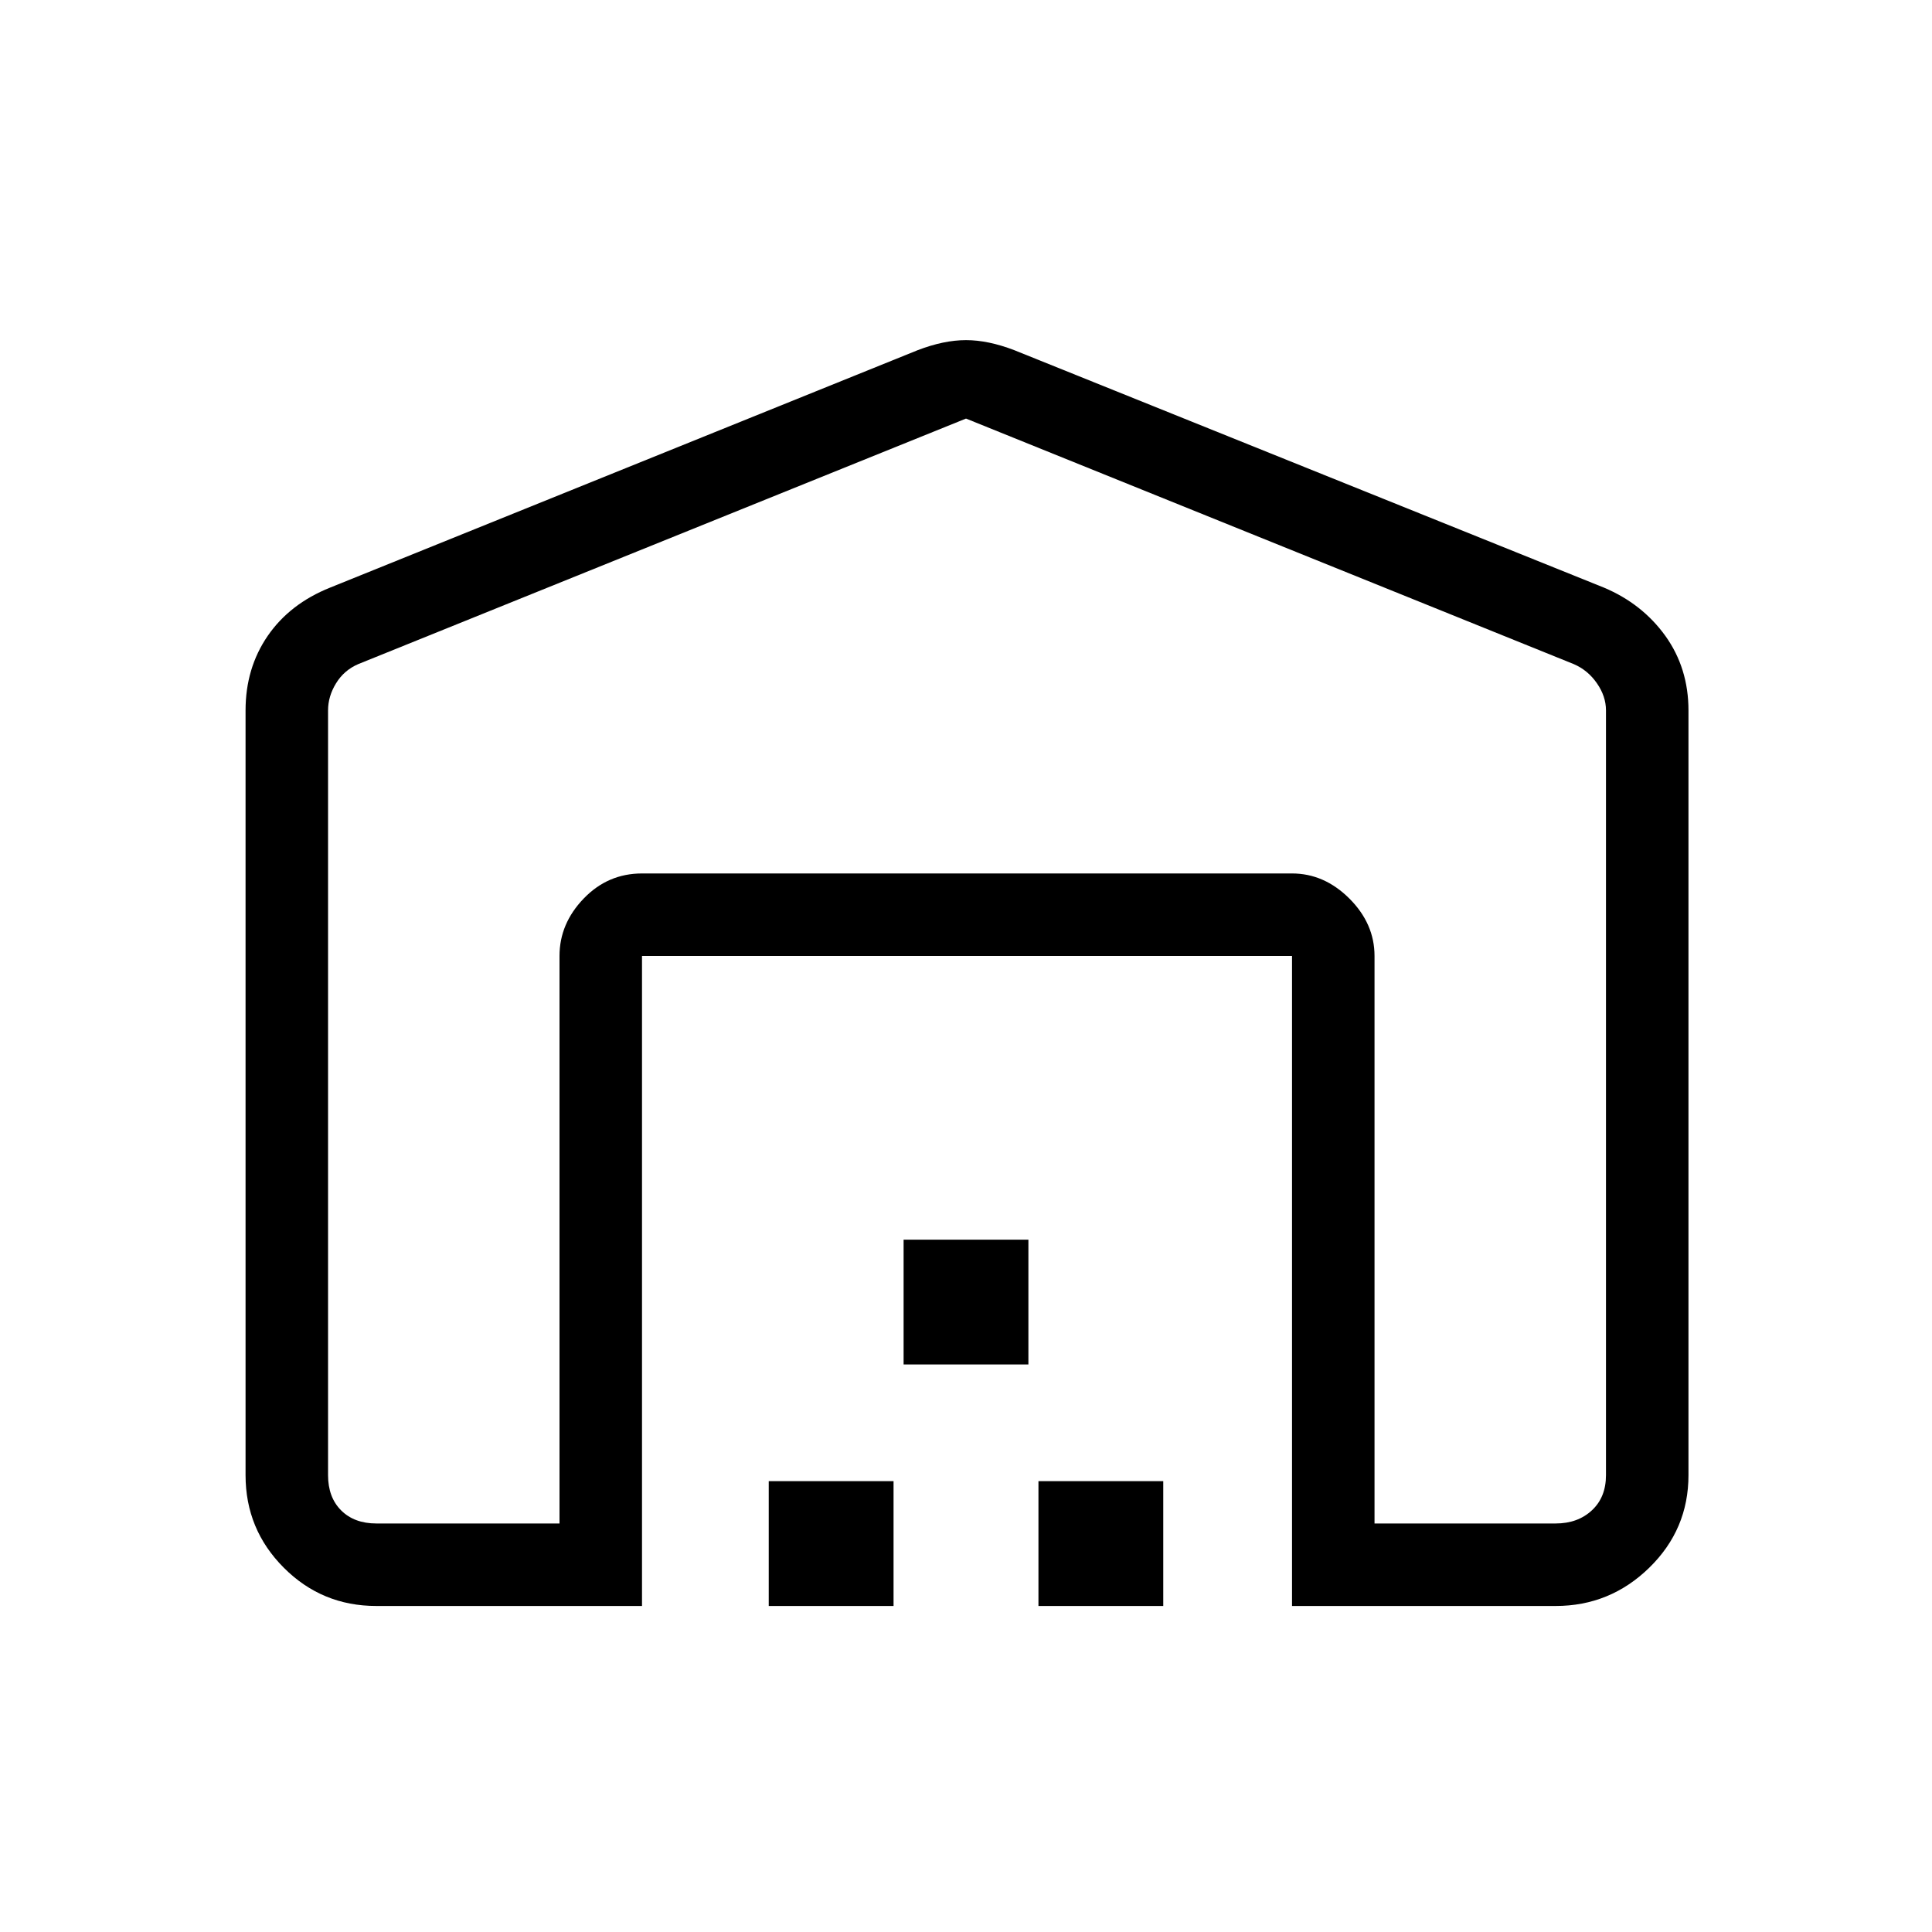 <svg xmlns="http://www.w3.org/2000/svg" height="20" width="20"><path d="M10 4.333 3.708 6.875q-.146.063-.229.198-.083.135-.083.281v7.917q0 .229.135.364.136.136.365.136h1.896V9.896q0-.334.25-.594.25-.26.604-.26h6.729q.333 0 .594.26.26.26.26.594v5.875h1.875q.229 0 .375-.136.146-.135.146-.364V7.354q0-.146-.094-.281-.093-.135-.239-.198ZM6.646 16.625h-2.75q-.563 0-.958-.396-.396-.396-.396-.958V7.354q0-.437.229-.771.229-.333.646-.5L9.5 3.625q.271-.104.5-.104.229 0 .5.104l6.104 2.458q.396.167.636.5.239.334.239.771v7.917q0 .562-.406.958-.406.396-.969.396h-2.729V9.896H6.646Zm1.312 0v-1.292H9.25v1.292Zm1.396-2.5v-1.292h1.292v1.292Zm1.396 2.5v-1.292h1.292v1.292Zm2.625-7.583H6.646h6.729Z"/></svg>